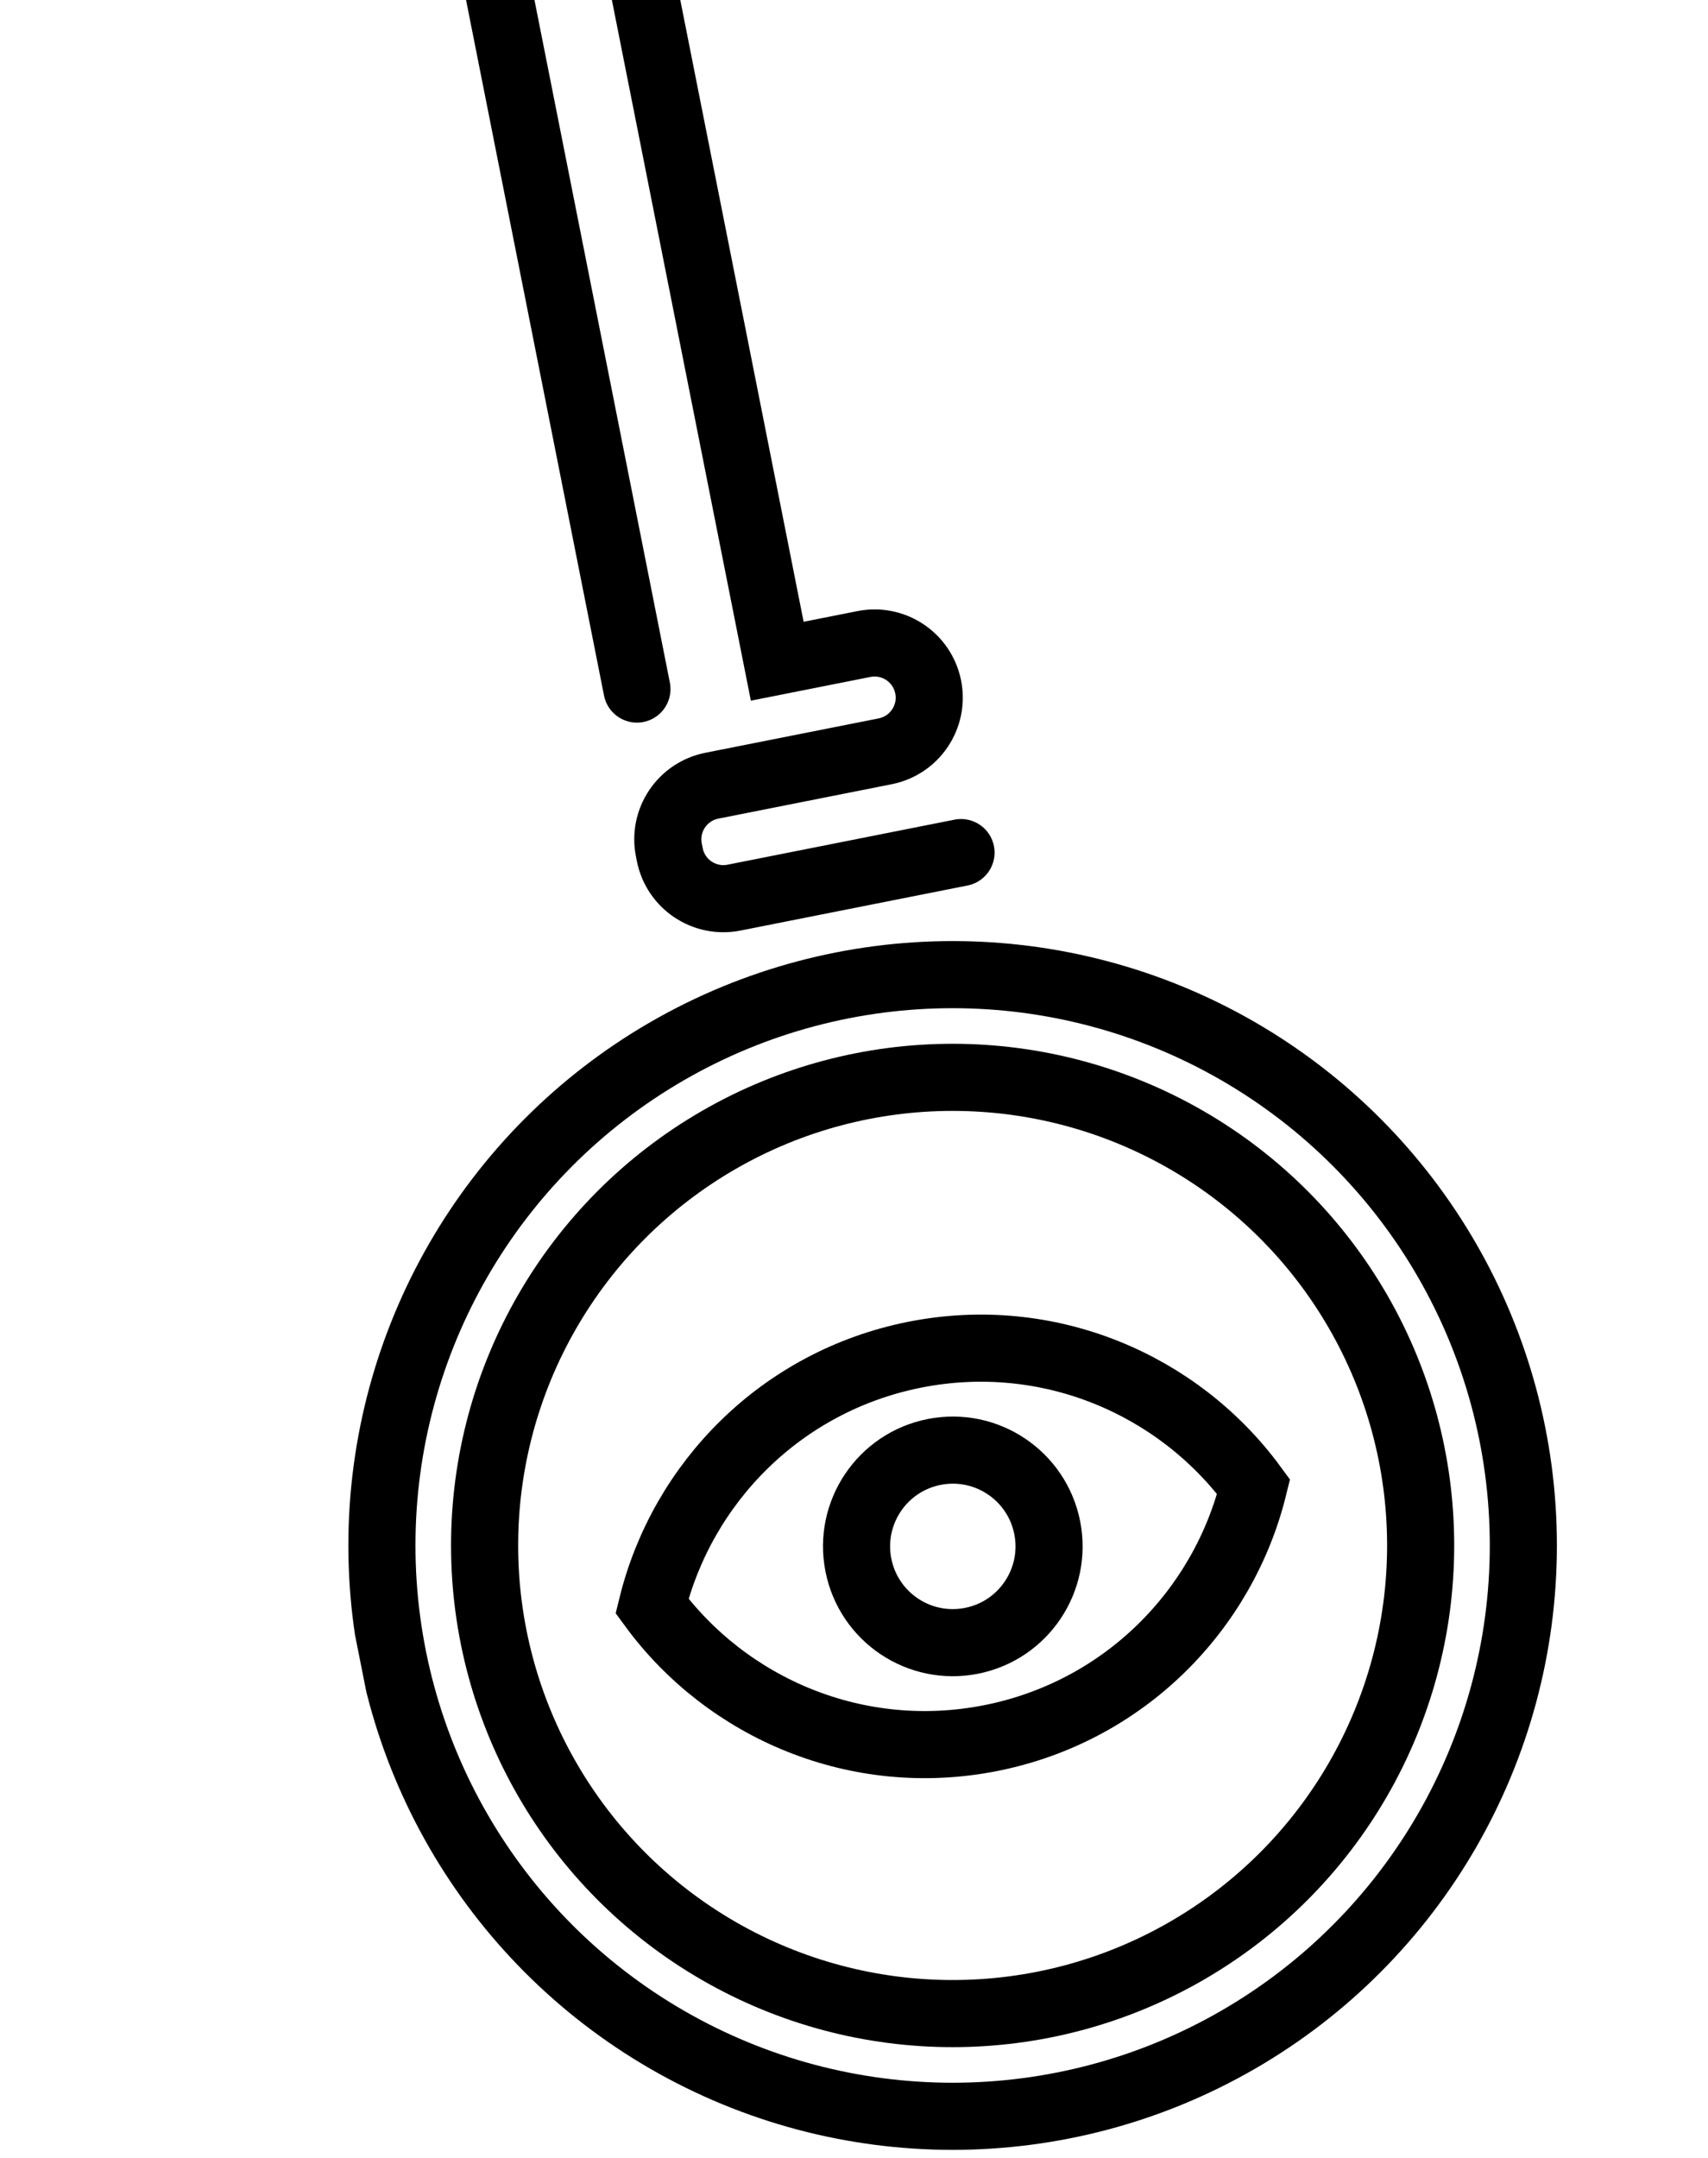 <?xml version="1.0" encoding="UTF-8"?> <!-- Generator: Adobe Illustrator 16.0.0, SVG Export Plug-In . SVG Version: 6.00 Build 0) --> <svg xmlns="http://www.w3.org/2000/svg" xmlns:xlink="http://www.w3.org/1999/xlink" id="Layer_1" x="0px" y="0px" width="1527.152px" height="1929.094px" viewBox="0 0 1527.152 1929.094" xml:space="preserve"> <g> <g> <defs> <rect id="SVGID_1_" x="205.306" y="-239.939" transform="matrix(0.981 -0.195 0.195 0.981 -150.399 161.254)" width="1080.539" height="2172.179"></rect> </defs> <clipPath id="SVGID_2_"> <use xlink:href="#SVGID_1_" overflow="visible"></use> </clipPath> <path clip-path="url(#SVGID_2_)" fill="none" stroke="#000000" stroke-width="60" stroke-miterlimit="10" d="M817.926,1211.004 c-119.06,23.621-207.821,114.133-234.968,224.715c67.307,91.85,183.901,141.621,302.959,118.004 c119.064-23.623,207.827-114.137,234.975-224.723C1053.585,1237.156,936.99,1187.383,817.926,1211.004z"></path> </g> <g> <defs> <rect id="SVGID_3_" x="205.306" y="-239.939" transform="matrix(0.981 -0.195 0.195 0.981 -150.399 161.254)" width="1080.539" height="2172.179"></rect> </defs> <clipPath id="SVGID_4_"> <use xlink:href="#SVGID_3_" overflow="visible"></use> </clipPath> <path clip-path="url(#SVGID_4_)" fill="none" stroke="#000000" stroke-width="60" stroke-miterlimit="10" d="M767.515,1399.109 c9.249,46.617,54.539,76.908,101.155,67.662c46.618-9.25,76.91-54.535,67.662-101.156c-9.249-46.615-54.538-76.91-101.154-67.658 C788.562,1307.205,758.269,1352.494,767.515,1399.109z"></path> </g> <g> <defs> <rect id="SVGID_5_" x="205.306" y="-239.939" transform="matrix(0.981 -0.195 0.195 0.981 -150.399 161.254)" width="1080.539" height="2172.179"></rect> </defs> <clipPath id="SVGID_6_"> <use xlink:href="#SVGID_5_" overflow="visible"></use> </clipPath> <circle clip-path="url(#SVGID_6_)" fill="none" stroke="#000000" stroke-width="60" stroke-linecap="round" stroke-miterlimit="10" cx="851.76" cy="1381.538" r="510.285"></circle> </g> <g> <defs> <rect id="SVGID_7_" x="205.306" y="-239.939" transform="matrix(0.981 -0.195 0.195 0.981 -150.399 161.254)" width="1080.539" height="2172.179"></rect> </defs> <clipPath id="SVGID_8_"> <use xlink:href="#SVGID_7_" overflow="visible"></use> </clipPath> <path clip-path="url(#SVGID_8_)" fill="none" stroke="#000000" stroke-width="60" stroke-linecap="round" stroke-miterlimit="10" d=" M540.026-189.793L694.945,591.09l77.496-15.375c26.482-5.256,52.208,11.954,57.464,38.438l0,0 c5.254,26.482-11.955,52.208-38.438,57.46L636.47,702.363c-26.481,5.253-43.687,30.979-38.435,57.462l0.823,4.152 c5.253,26.481,30.981,43.69,57.461,38.436l202.943-40.261"></path> </g> <g> <defs> <rect id="SVGID_9_" x="205.306" y="-239.939" transform="matrix(0.981 -0.195 0.195 0.981 -150.399 161.254)" width="1080.539" height="2172.179"></rect> </defs> <clipPath id="SVGID_10_"> <use xlink:href="#SVGID_9_" overflow="visible"></use> </clipPath> <line clip-path="url(#SVGID_10_)" fill="none" stroke="#000000" stroke-width="60" stroke-linecap="round" stroke-miterlimit="10" x1="414.58" y1="-164.906" x2="569.497" y2="615.977"></line> </g> <g> <defs> <rect id="SVGID_11_" x="205.306" y="-239.939" transform="matrix(0.981 -0.195 0.195 0.981 -150.399 161.254)" width="1080.539" height="2172.179"></rect> </defs> <clipPath id="SVGID_12_"> <use xlink:href="#SVGID_11_" overflow="visible"></use> </clipPath> <circle clip-path="url(#SVGID_12_)" fill="none" stroke="#000000" stroke-width="60" stroke-linecap="round" stroke-miterlimit="10" cx="851.76" cy="1381.538" r="418.471"></circle> </g> </g> </svg> 